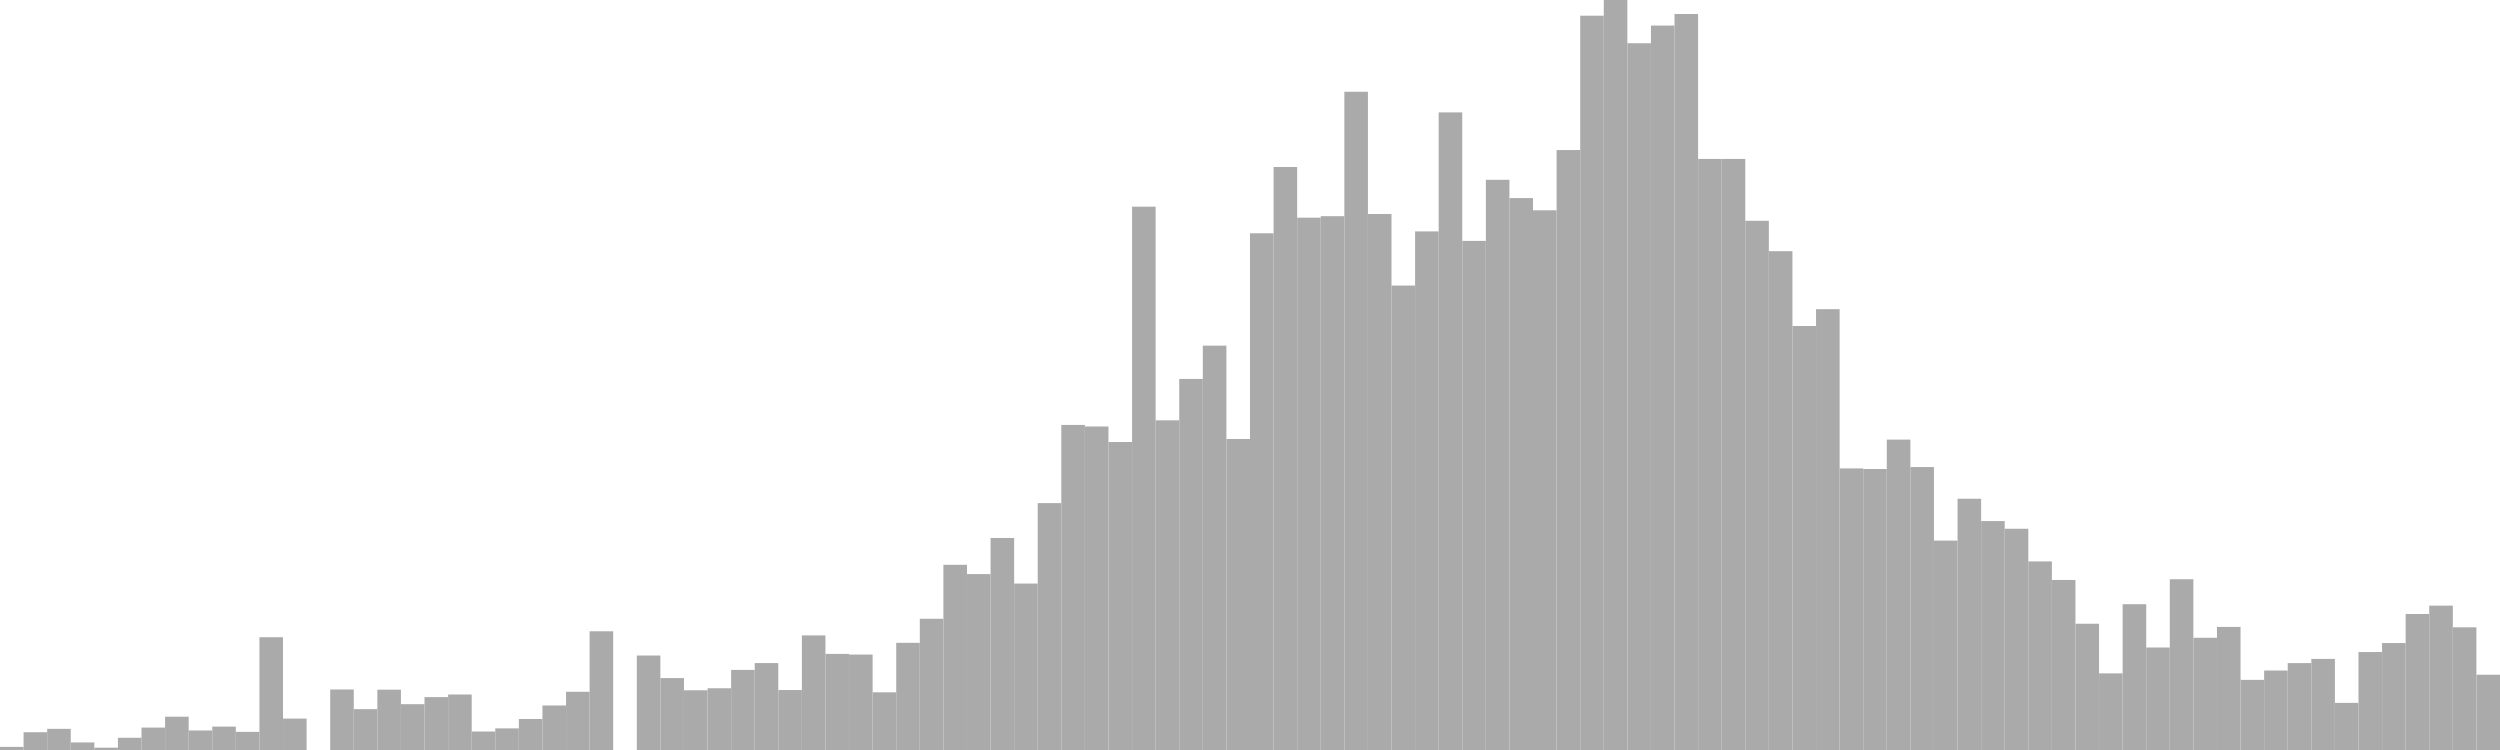 <?xml version="1.0" standalone="no"?>
<svg xmlns:xlink="http://www.w3.org/1999/xlink" xmlns="http://www.w3.org/2000/svg" class="topic-graph" style="width: 100em; height: 30em; text-align: center;"><rect width="0.943em" height="0.125em" x="0em" y="29.875em" fill="#aaa"/><rect width="0.943em" height="0.711em" x="0.943em" y="29.289em" fill="#aaa"/><rect width="0.943em" height="0.846em" x="1.887em" y="29.154em" fill="#aaa"/><rect width="0.943em" height="0.302em" x="2.83em" y="29.698em" fill="#aaa"/><rect width="0.943em" height="0.092em" x="3.774em" y="29.908em" fill="#aaa"/><rect width="0.943em" height="0.489em" x="4.717em" y="29.511em" fill="#aaa"/><rect width="0.943em" height="0.897em" x="5.66em" y="29.103em" fill="#aaa"/><rect width="0.943em" height="1.332em" x="6.604em" y="28.668em" fill="#aaa"/><rect width="0.943em" height="0.781em" x="7.547em" y="29.219em" fill="#aaa"/><rect width="0.943em" height="0.936em" x="8.491em" y="29.064em" fill="#aaa"/><rect width="0.943em" height="0.726em" x="9.434em" y="29.274em" fill="#aaa"/><rect width="0.943em" height="4.511em" x="10.377em" y="25.489em" fill="#aaa"/><rect width="0.943em" height="1.257em" x="11.321em" y="28.743em" fill="#aaa"/><rect width="0.943em" height="0em" x="12.264em" y="30em" fill="#aaa"/><rect width="0.943em" height="2.42em" x="13.208em" y="27.58em" fill="#aaa"/><rect width="0.943em" height="1.634em" x="14.151em" y="28.366em" fill="#aaa"/><rect width="0.943em" height="2.413em" x="15.094em" y="27.587em" fill="#aaa"/><rect width="0.943em" height="1.833em" x="16.038em" y="28.167em" fill="#aaa"/><rect width="0.943em" height="2.115em" x="16.981em" y="27.885em" fill="#aaa"/><rect width="0.943em" height="2.22em" x="17.925em" y="27.78em" fill="#aaa"/><rect width="0.943em" height="0.739em" x="18.868em" y="29.261em" fill="#aaa"/><rect width="0.943em" height="0.865em" x="19.811em" y="29.135em" fill="#aaa"/><rect width="0.943em" height="1.241em" x="20.755em" y="28.759em" fill="#aaa"/><rect width="0.943em" height="1.781em" x="21.698em" y="28.219em" fill="#aaa"/><rect width="0.943em" height="2.329em" x="22.642em" y="27.671em" fill="#aaa"/><rect width="0.943em" height="4.748em" x="23.585em" y="25.252em" fill="#aaa"/><rect width="0.943em" height="0em" x="24.528em" y="30em" fill="#aaa"/><rect width="0.943em" height="3.779em" x="25.472em" y="26.221em" fill="#aaa"/><rect width="0.943em" height="2.877em" x="26.415em" y="27.123em" fill="#aaa"/><rect width="0.943em" height="2.389em" x="27.358em" y="27.611em" fill="#aaa"/><rect width="0.943em" height="2.469em" x="28.302em" y="27.531em" fill="#aaa"/><rect width="0.943em" height="3.204em" x="29.245em" y="26.796em" fill="#aaa"/><rect width="0.943em" height="3.477em" x="30.189em" y="26.523em" fill="#aaa"/><rect width="0.943em" height="2.399em" x="31.132em" y="27.601em" fill="#aaa"/><rect width="0.943em" height="4.584em" x="32.075em" y="25.416em" fill="#aaa"/><rect width="0.943em" height="3.844em" x="33.019em" y="26.156em" fill="#aaa"/><rect width="0.943em" height="3.818em" x="33.962em" y="26.182em" fill="#aaa"/><rect width="0.943em" height="2.307em" x="34.906em" y="27.693em" fill="#aaa"/><rect width="0.943em" height="4.287em" x="35.849em" y="25.713em" fill="#aaa"/><rect width="0.943em" height="5.249em" x="36.792em" y="24.751em" fill="#aaa"/><rect width="0.943em" height="7.408em" x="37.736em" y="22.592em" fill="#aaa"/><rect width="0.943em" height="7.037em" x="38.679em" y="22.963em" fill="#aaa"/><rect width="0.943em" height="8.481em" x="39.623em" y="21.519em" fill="#aaa"/><rect width="0.943em" height="6.658em" x="40.566em" y="23.342em" fill="#aaa"/><rect width="0.943em" height="9.875em" x="41.509em" y="20.125em" fill="#aaa"/><rect width="0.943em" height="13.003em" x="42.453em" y="16.997em" fill="#aaa"/><rect width="0.943em" height="12.94em" x="43.396em" y="17.06em" fill="#aaa"/><rect width="0.943em" height="12.32em" x="44.34em" y="17.68em" fill="#aaa"/><rect width="0.943em" height="21.733em" x="45.283em" y="8.267em" fill="#aaa"/><rect width="0.943em" height="13.187em" x="46.226em" y="16.813em" fill="#aaa"/><rect width="0.943em" height="14.843em" x="47.17em" y="15.157em" fill="#aaa"/><rect width="0.943em" height="16.174em" x="48.113em" y="13.826em" fill="#aaa"/><rect width="0.943em" height="12.441em" x="49.057em" y="17.559em" fill="#aaa"/><rect width="0.943em" height="20.668em" x="50em" y="9.332em" fill="#aaa"/><rect width="0.943em" height="23.32em" x="50.943em" y="6.68em" fill="#aaa"/><rect width="0.943em" height="21.293em" x="51.887em" y="8.707em" fill="#aaa"/><rect width="0.943em" height="21.353em" x="52.83em" y="8.647em" fill="#aaa"/><rect width="0.943em" height="26.33em" x="53.774em" y="3.67em" fill="#aaa"/><rect width="0.943em" height="21.441em" x="54.717em" y="8.559em" fill="#aaa"/><rect width="0.943em" height="18.578em" x="55.66em" y="11.422em" fill="#aaa"/><rect width="0.943em" height="20.744em" x="56.604em" y="9.256em" fill="#aaa"/><rect width="0.943em" height="25.504em" x="57.547em" y="4.496em" fill="#aaa"/><rect width="0.943em" height="20.364em" x="58.491em" y="9.636em" fill="#aaa"/><rect width="0.943em" height="22.808em" x="59.434em" y="7.192em" fill="#aaa"/><rect width="0.943em" height="22.077em" x="60.377em" y="7.923em" fill="#aaa"/><rect width="0.943em" height="21.588em" x="61.321em" y="8.412em" fill="#aaa"/><rect width="0.943em" height="23.998em" x="62.264em" y="6.002em" fill="#aaa"/><rect width="0.943em" height="29.372em" x="63.208em" y="0.628em" fill="#aaa"/><rect width="0.943em" height="30em" x="64.151em" y="0em" fill="#aaa"/><rect width="0.943em" height="28.271em" x="65.094em" y="1.729em" fill="#aaa"/><rect width="0.943em" height="28.978em" x="66.038em" y="1.022em" fill="#aaa"/><rect width="0.943em" height="29.44em" x="66.981em" y="0.56em" fill="#aaa"/><rect width="0.943em" height="23.643em" x="67.925em" y="6.357em" fill="#aaa"/><rect width="0.943em" height="23.643em" x="68.868em" y="6.357em" fill="#aaa"/><rect width="0.943em" height="21.169em" x="69.811em" y="8.831em" fill="#aaa"/><rect width="0.943em" height="19.953em" x="70.755em" y="10.047em" fill="#aaa"/><rect width="0.943em" height="16.96em" x="71.698em" y="13.04em" fill="#aaa"/><rect width="0.943em" height="17.633em" x="72.642em" y="12.367em" fill="#aaa"/><rect width="0.943em" height="11.263em" x="73.585em" y="18.737em" fill="#aaa"/><rect width="0.943em" height="11.239em" x="74.528em" y="18.761em" fill="#aaa"/><rect width="0.943em" height="12.416em" x="75.472em" y="17.584em" fill="#aaa"/><rect width="0.943em" height="11.318em" x="76.415em" y="18.682em" fill="#aaa"/><rect width="0.943em" height="8.376em" x="77.358em" y="21.624em" fill="#aaa"/><rect width="0.943em" height="10.051em" x="78.302em" y="19.949em" fill="#aaa"/><rect width="0.943em" height="9.157em" x="79.245em" y="20.843em" fill="#aaa"/><rect width="0.943em" height="8.85em" x="80.189em" y="21.15em" fill="#aaa"/><rect width="0.943em" height="7.543em" x="81.132em" y="22.457em" fill="#aaa"/><rect width="0.943em" height="6.802em" x="82.075em" y="23.198em" fill="#aaa"/><rect width="0.943em" height="5.051em" x="83.019em" y="24.949em" fill="#aaa"/><rect width="0.943em" height="3.065em" x="83.962em" y="26.935em" fill="#aaa"/><rect width="0.943em" height="5.832em" x="84.906em" y="24.168em" fill="#aaa"/><rect width="0.943em" height="4.1em" x="85.849em" y="25.9em" fill="#aaa"/><rect width="0.943em" height="6.831em" x="86.792em" y="23.169em" fill="#aaa"/><rect width="0.943em" height="4.489em" x="87.736em" y="25.511em" fill="#aaa"/><rect width="0.943em" height="4.924em" x="88.679em" y="25.076em" fill="#aaa"/><rect width="0.943em" height="2.805em" x="89.623em" y="27.195em" fill="#aaa"/><rect width="0.943em" height="3.179em" x="90.566em" y="26.821em" fill="#aaa"/><rect width="0.943em" height="3.476em" x="91.509em" y="26.524em" fill="#aaa"/><rect width="0.943em" height="3.644em" x="92.453em" y="26.356em" fill="#aaa"/><rect width="0.943em" height="1.885em" x="93.396em" y="28.115em" fill="#aaa"/><rect width="0.943em" height="3.919em" x="94.34em" y="26.081em" fill="#aaa"/><rect width="0.943em" height="4.278em" x="95.283em" y="25.722em" fill="#aaa"/><rect width="0.943em" height="5.441em" x="96.226em" y="24.559em" fill="#aaa"/><rect width="0.943em" height="5.774em" x="97.17em" y="24.226em" fill="#aaa"/><rect width="0.943em" height="4.907em" x="98.113em" y="25.093em" fill="#aaa"/><rect width="0.943em" height="3.011em" x="99.057em" y="26.989em" fill="#aaa"/></svg>